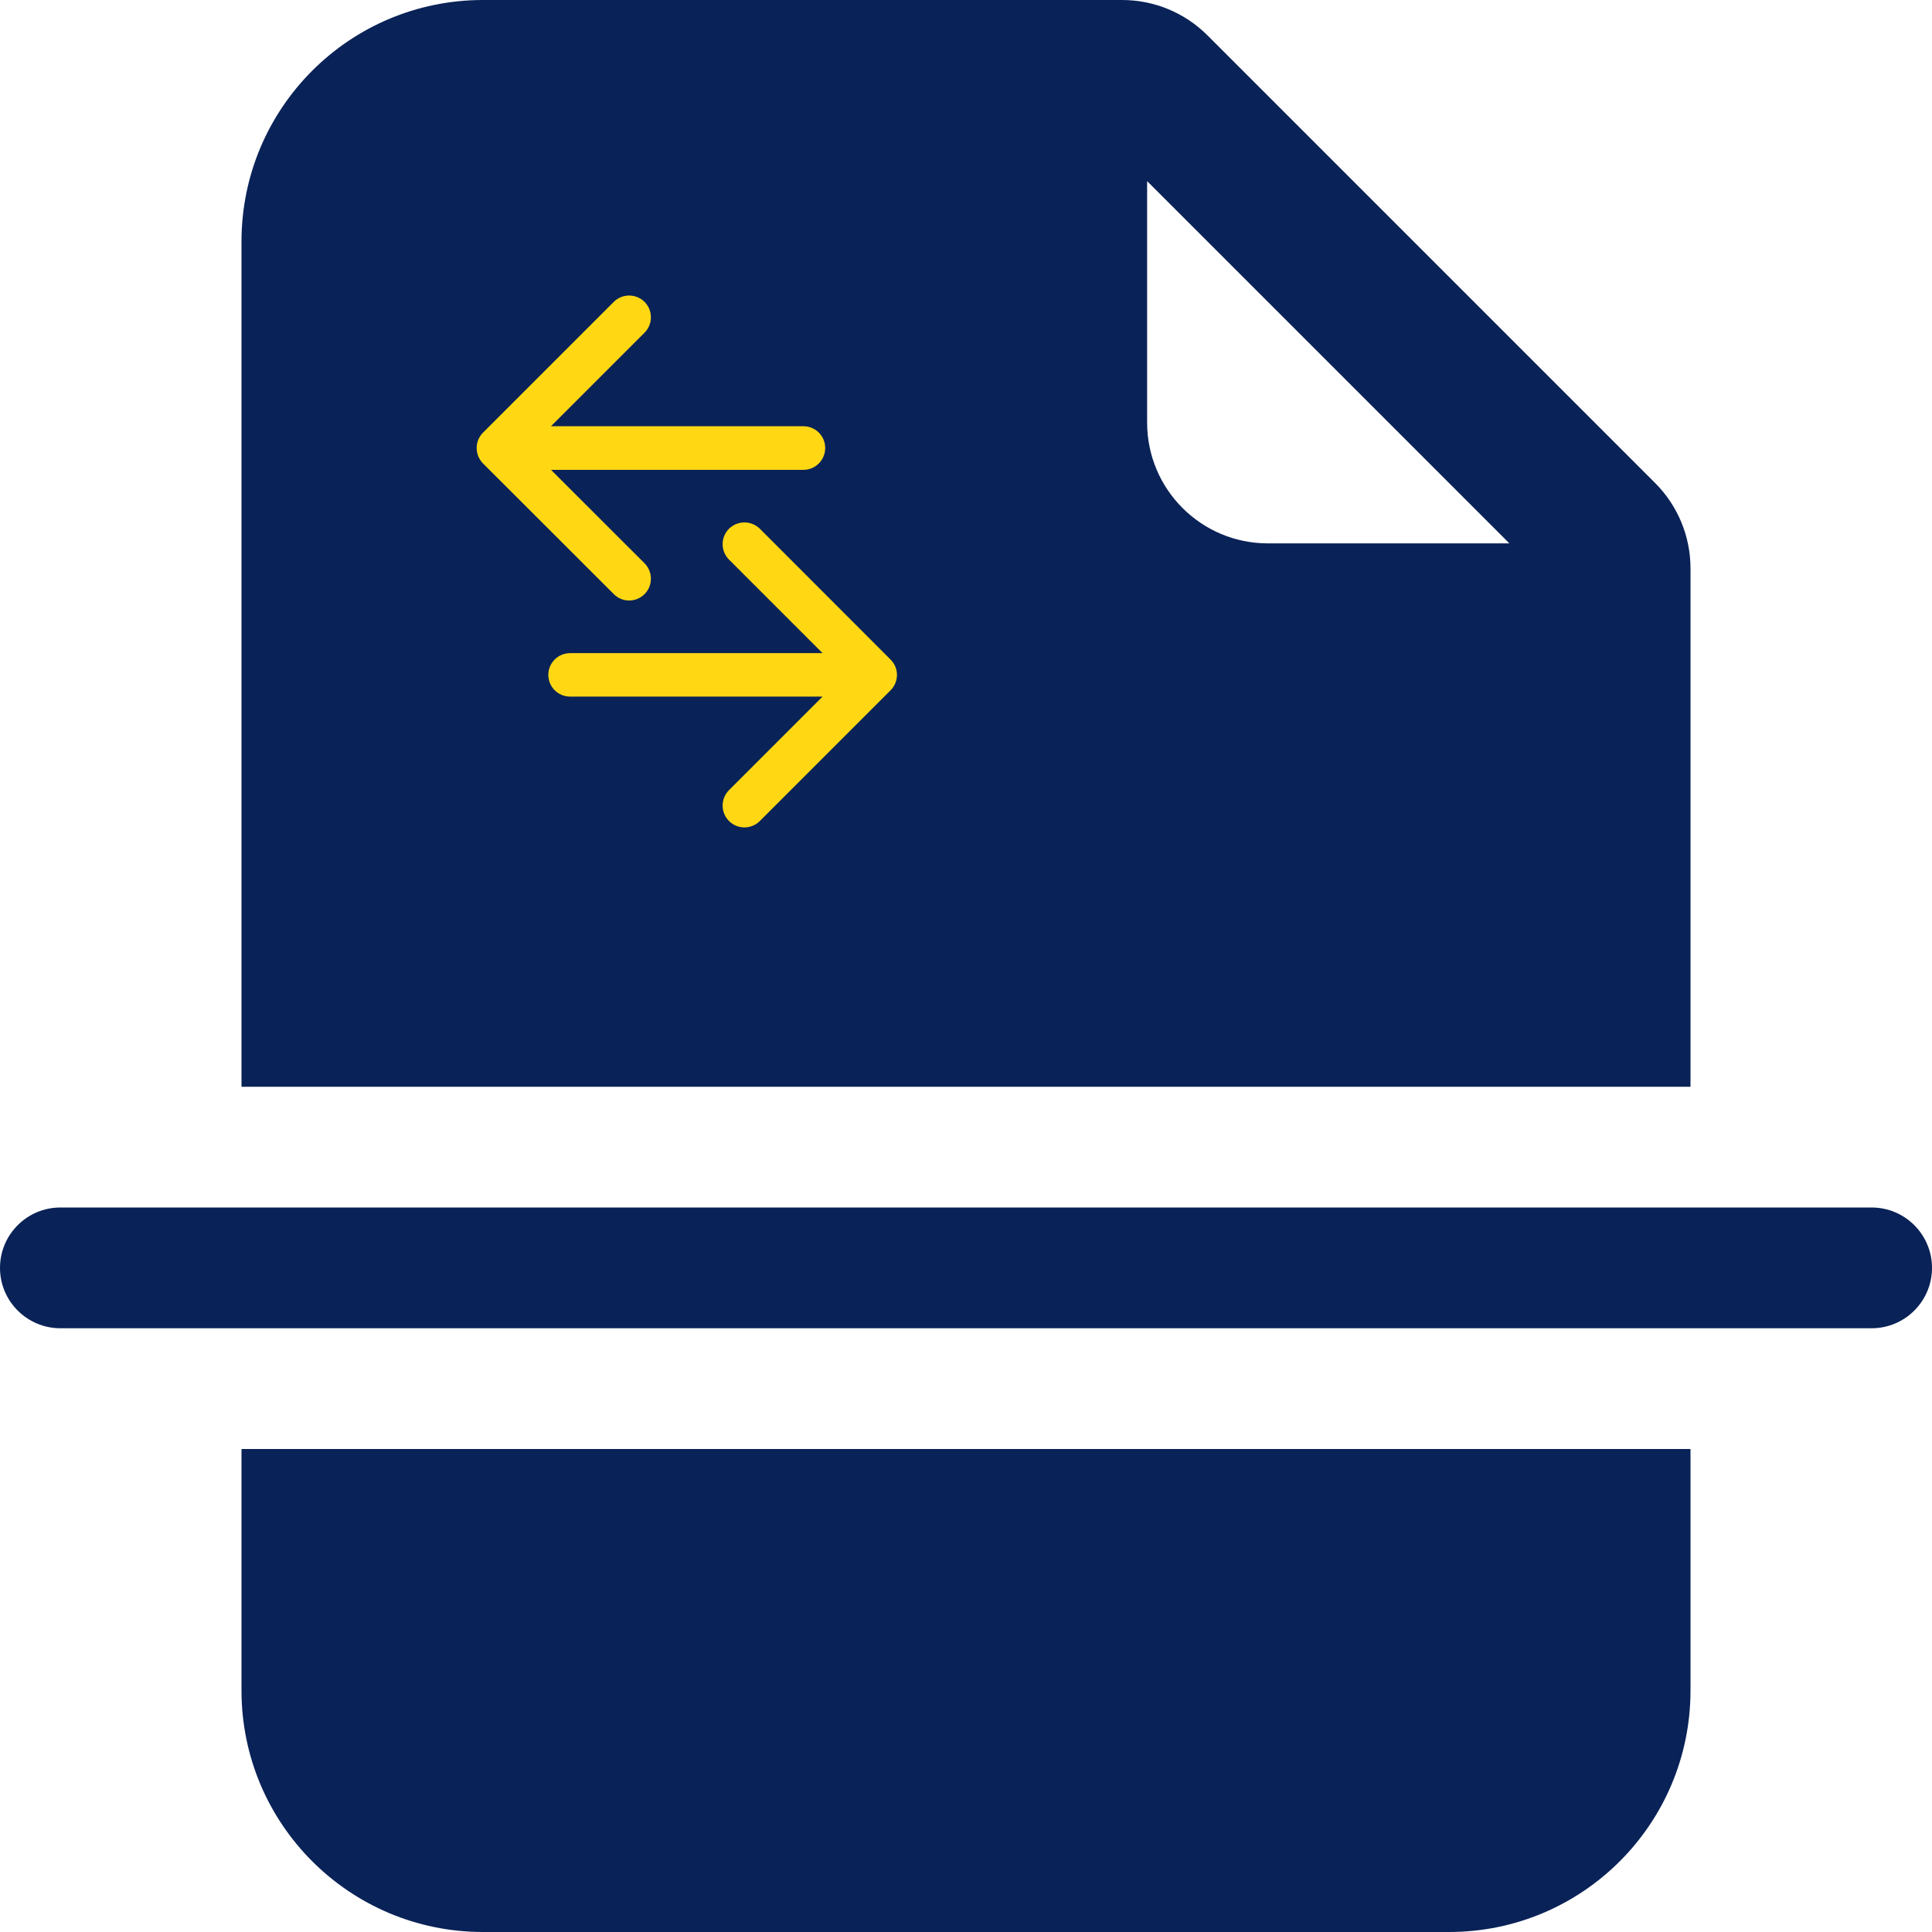 <svg width="16" height="16" viewBox="0 0 16 16" fill="none" xmlns="http://www.w3.org/2000/svg">
<path d="M4 0H9.293C9.558 0 9.812 0.105 10 0.293L13.707 4C13.895 4.188 14 4.442 14 4.707V9H2V2C2 0.895 2.895 0 4 0ZM9.5 1.5V3.5C9.5 4.052 9.948 4.5 10.5 4.5H12.5L9.5 1.5Z" fill="#092257"/>
<path d="M2 12H14V14C14 15.105 13.105 16 12 16H4C2.895 16 2 15.105 2 14V12Z" fill="#092257"/>
<path d="M0.5 10C0.224 10 0 10.224 0 10.5C0 10.776 0.224 11 0.5 11H15.5C15.776 11 16 10.776 16 10.5C16 10.224 15.776 10 15.5 10H0.5Z" fill="#092257"/>
<path d="M4.541 5.589C4.541 5.489 4.622 5.409 4.722 5.409H6.812L6.037 4.634C5.967 4.564 5.967 4.449 6.037 4.379C6.108 4.309 6.222 4.309 6.293 4.379L7.375 5.462C7.446 5.532 7.446 5.646 7.375 5.717L6.293 6.799C6.222 6.87 6.108 6.87 6.037 6.799C5.967 6.729 5.967 6.614 6.037 6.544L6.812 5.769H4.722C4.622 5.769 4.541 5.689 4.541 5.589Z" fill="#FFD813"/>
<path d="M6.834 3.71C6.834 3.81 6.753 3.891 6.654 3.891L4.563 3.891L5.338 4.665C5.408 4.736 5.408 4.85 5.338 4.92C5.267 4.991 5.153 4.991 5.083 4.92L4 3.838C3.93 3.767 3.93 3.653 4 3.583L5.083 2.5C5.153 2.43 5.267 2.43 5.338 2.5C5.408 2.57 5.408 2.685 5.338 2.755L4.563 3.53L6.654 3.53C6.753 3.53 6.834 3.61 6.834 3.71Z" fill="#FFD813"/>
</svg>
